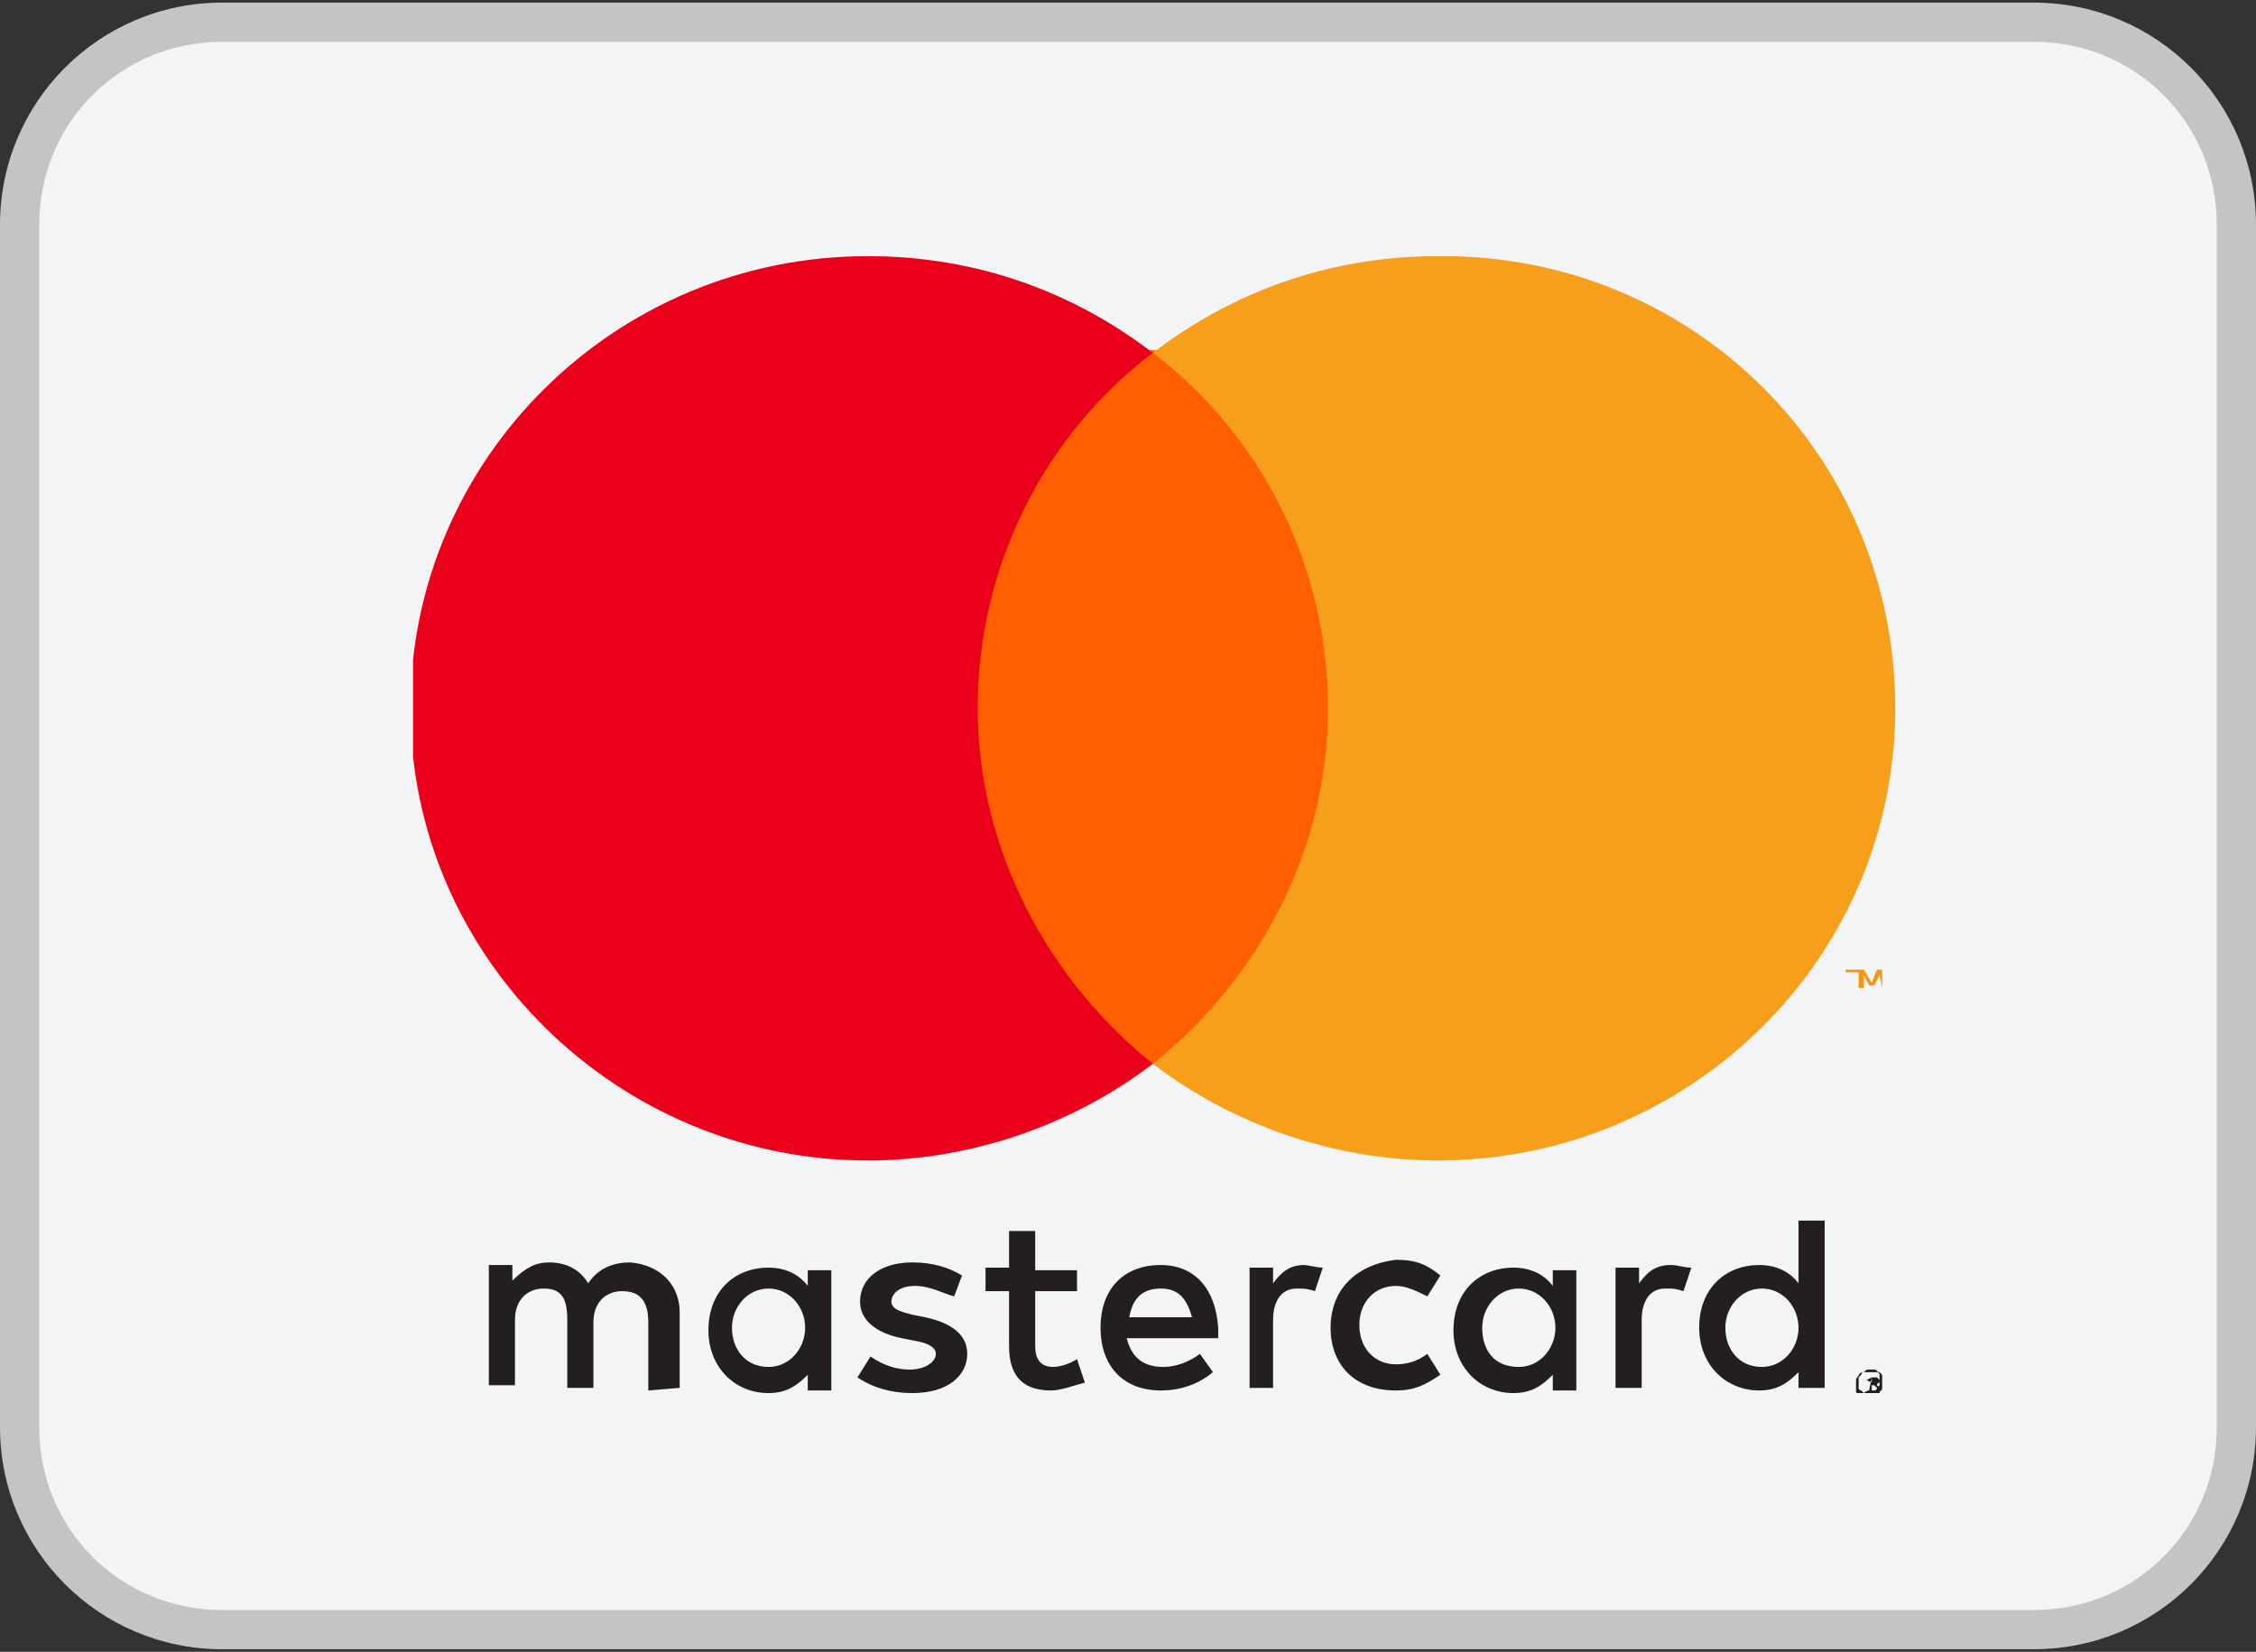 <?xml version="1.0" encoding="utf-8"?>
<!-- Generator: Adobe Illustrator 21.0.0, SVG Export Plug-In . SVG Version: 6.00 Build 0)  -->
<svg version="1.1" id="Capa_1" xmlns="http://www.w3.org/2000/svg" xmlns:xlink="http://www.w3.org/1999/xlink" x="0px" y="0px"
	 viewBox="0 0 86.3 63.2" style="enable-background:new 0 0 86.3 63.2;" xml:space="preserve">
<rect x="0" y="0" width="86.3" height="63.2" fill="#333333" stroke="none"/>
<style type="text/css">
	.st0{fill:#F2F4F5;}
	.st1{fill:#C4C4C4;}
	.st2{clip-path:url(#SVGID_2_);}
	.st3{fill:#231F20;}
	.st4{fill:#F79410;}
	.st5{fill:#FF5F00;}
	.st6{fill:#EB001B;}
	.st7{fill:#F79E1B;}
</style>
<g>
	<path class="st0" d="M8.5,62.3c-4.3,0-7.8-3.5-7.8-7.8v-46c0-4.3,3.5-7.8,7.8-7.8h69.3c4.3,0,7.8,3.5,7.8,7.8v46
		c0,4.3-3.5,7.8-7.8,7.8H8.5z"/>
	<path class="st1" d="M77.8,1.6c3.9,0,7,3.1,7,7v46c0,3.9-3.1,7-7,7H8.5c-3.9,0-7-3.1-7-7v-46c0-3.9,3.1-7,7-7H77.8 M77.8,0.1H8.5
		C3.8,0.1,0,3.9,0,8.6v46c0,4.7,3.8,8.5,8.5,8.5h69.3c4.7,0,8.5-3.8,8.5-8.5v-46C86.3,3.9,82.5,0.1,77.8,0.1L77.8,0.1z"/>
</g>
<g>
	<g>
		<g>
			<g>
				<g>
					<g>
						<defs>
							<rect id="SVGID_1_" x="15.8" y="9.7" width="56.7" height="43.6"/>
						</defs>
						<clipPath id="SVGID_2_">
							<use xlink:href="#SVGID_1_"  style="overflow:visible;"/>
						</clipPath>
						<g class="st2">
							<path class="st3" d="M71.4,52.8L71.4,52.8L71.4,52.8l0.2,0.1c0,0,0,0,0-0.1c0,0,0,0,0-0.1C71.6,52.7,71.6,52.7,71.4,52.8
								L71.4,52.8L71.4,52.8z M71.6,52.7c0.1,0,0.1,0,0.2,0l0.1,0.1v0.1c0,0-0.1,0-0.1,0.1l0.2,0.2h-0.1L71.7,53h-0.1v0.2h-0.1
								L71.6,52.7C71.5,52.7,71.6,52.7,71.6,52.7z M71.5,53.2c0.1,0,0.1,0,0.2,0s0.1-0.1,0.1-0.1l0.1-0.1c0-0.1,0-0.1,0-0.2
								s0-0.1,0-0.2c0-0.1-0.1-0.1-0.1-0.1h-0.1c-0.1,0-0.1,0-0.2,0s-0.1,0-0.2,0s-0.1,0.1-0.1,0.1l-0.1,0.1c0,0.1,0,0.1,0,0.2
								c0,0.1,0,0.1,0,0.2c0,0.1,0.1,0.1,0.1,0.1l0.1,0.1C71.4,53.2,71.5,53.2,71.5,53.2z M71.5,52.4c0.1,0,0.2,0,0.2,0
								c0.1,0,0.1,0.1,0.2,0.1c0.1,0.1,0.1,0.1,0.1,0.2c0,0.1,0,0.1,0,0.2c0,0.1,0,0.2,0,0.2c0,0.1-0.1,0.1-0.1,0.2
								c-0.1,0.1-0.1,0.1-0.2,0.1s-0.1,0-0.2,0s-0.2,0-0.2,0c-0.1,0-0.1-0.1-0.2-0.1s-0.1,0-0.1-0.1s0-0.1,0-0.2c0-0.1,0-0.2,0-0.2
								c0-0.1,0.1-0.1,0.1-0.2c0.1-0.1,0.1-0.1,0.2-0.1C71.4,52.4,71.4,52.4,71.5,52.4z M28,50.8c0-0.8,0.6-1.5,1.4-1.5
								s1.4,0.7,1.4,1.5s-0.6,1.5-1.4,1.5C28.5,52.3,28,51.6,28,50.8z M31.8,50.8v-2.2h-0.9v0.6c-0.3-0.4-0.8-0.7-1.5-0.7
								c-1.3,0-2.3,0.9-2.3,2.4c0,1.4,1,2.4,2.3,2.4c0.7,0,1.1-0.3,1.5-0.7v0.6h0.9V50.8z M66,50.8c0-0.8,0.6-1.5,1.4-1.5
								s1.4,0.7,1.4,1.5s-0.6,1.5-1.4,1.5C66.5,52.3,66,51.6,66,50.8z M69.8,50.8v-4.1h-1v2.4c-0.3-0.4-0.8-0.7-1.5-0.7
								c-1.3,0-2.3,0.9-2.3,2.4c0,1.4,1,2.4,2.3,2.4c0.7,0,1.1-0.3,1.5-0.7v0.6h1V50.8z M44.4,49.3c0.7,0,1,0.4,1.2,1.1h-2.4
								C43.3,49.8,43.6,49.3,44.4,49.3z M44.4,48.4c-1.4,0-2.3,0.9-2.3,2.4s0.9,2.4,2.3,2.4c0.7,0,1.4-0.2,2-0.7l-0.5-0.7
								c-0.4,0.3-0.9,0.5-1.4,0.5c-0.7,0-1.2-0.3-1.4-1.1h3.5c0-0.2,0-0.3,0-0.4C46.5,49.3,45.7,48.4,44.4,48.4z M56.7,50.8
								c0-0.8,0.6-1.5,1.4-1.5s1.4,0.7,1.4,1.5s-0.6,1.5-1.4,1.5C57.1,52.3,56.7,51.6,56.7,50.8z M60.3,50.8v-2.2h-0.9v0.6
								c-0.3-0.4-0.8-0.7-1.5-0.7c-1.3,0-2.3,0.9-2.3,2.4c0,1.4,1,2.4,2.3,2.4c0.7,0,1.1-0.3,1.5-0.7v0.6h0.9V50.8z M50.9,50.8
								c0,1.4,0.9,2.4,2.5,2.4c0.7,0,1.1-0.2,1.7-0.6l-0.5-0.8c-0.4,0.3-0.8,0.4-1.2,0.4c-0.8,0-1.4-0.6-1.4-1.5s0.6-1.5,1.4-1.5
								c0.4,0,0.8,0.2,1.2,0.4l0.5-0.8c-0.5-0.4-0.9-0.6-1.7-0.6C51.8,48.4,50.9,49.4,50.9,50.8z M63.9,48.4c-0.6,0-0.9,0.3-1.2,0.7
								v-0.6h-0.9v4.6h1v-2.6c0-0.7,0.3-1.2,0.9-1.2c0.3,0,0.4,0,0.7,0.1l0.3-0.9C64.4,48.5,64.2,48.4,63.9,48.4z M36.8,48.8
								c-0.5-0.3-1.1-0.5-1.9-0.5c-1.2,0-2,0.6-2,1.5c0,0.7,0.6,1.2,1.6,1.4l0.5,0.1c0.6,0.1,0.8,0.3,0.8,0.5c0,0.3-0.4,0.6-1,0.6
								c-0.7,0-1.2-0.3-1.5-0.5l-0.5,0.8c0.6,0.4,1.3,0.6,2.1,0.6c1.4,0,2.1-0.7,2.1-1.5s-0.7-1.2-1.6-1.4l-0.5-0.1
								c-0.4-0.1-0.8-0.2-0.8-0.5s0.3-0.6,0.9-0.6s1.1,0.3,1.5,0.4L36.8,48.8z M49.9,48.4c-0.6,0-0.9,0.3-1.2,0.7v-0.6h-0.9v4.6h0.9
								v-2.6c0-0.7,0.3-1.2,0.9-1.2c0.3,0,0.4,0,0.7,0.1l0.3-0.9C50.4,48.5,50,48.4,49.9,48.4z M41.2,48.6h-1.6v-1.5h-1v1.4h-0.9
								v0.9h0.9v2.1c0,1,0.4,1.7,1.6,1.7c0.4,0,0.9-0.2,1.3-0.3L41.2,52c-0.3,0.2-0.7,0.3-0.9,0.3c-0.5,0-0.7-0.3-0.7-0.8v-2.1h1.6
								C41.2,49.4,41.2,48.6,41.2,48.6z M26,53.1v-2.9c0-1-0.7-1.8-1.9-1.9c-0.6,0-1.2,0.2-1.6,0.8c-0.3-0.5-0.8-0.8-1.5-0.8
								c-0.5,0-0.9,0.2-1.4,0.7v-0.6h-0.9V53h1v-2.5c0-0.8,0.5-1.2,1.1-1.2c0.7,0,0.9,0.4,0.9,1.2v2.6h1v-2.5c0-0.8,0.5-1.2,1.1-1.2
								c0.7,0,1,0.4,1,1.2v2.6L26,53.1L26,53.1z"/>
							<path class="st4" d="M72,37.8v-0.7h-0.2l-0.2,0.5l-0.3-0.5h-0.2v0.7h0.2v-0.5l0.2,0.4h0.2l0.2-0.4L72,37.8L72,37.8z
								 M70.9,37.8v-0.6h0.3v-0.1h-0.6v0.1h0.3L70.9,37.8L70.9,37.8z"/>
							<path class="st5" d="M51.8,40.7H36.5V13.4h15.3V40.7z"/>
							<path class="st6" d="M37.4,27.1c0-5.5,2.6-10.5,6.7-13.6c-3-2.3-6.7-3.7-10.9-3.7c-9.7,0-17.5,7.8-17.5,17.3
								s7.9,17.3,17.5,17.3c4,0,7.9-1.4,10.9-3.7C40.1,37.5,37.4,32.5,37.4,27.1z"/>
							<path class="st7" d="M72.5,27.1c0,9.6-7.9,17.3-17.5,17.3c-4,0-7.9-1.4-10.9-3.7c4-3.2,6.7-8.1,6.7-13.6s-2.6-10.5-6.7-13.6
								c3-2.3,6.7-3.7,10.9-3.7C64.7,9.7,72.5,17.4,72.5,27.1z"/>
						</g>
					</g>
				</g>
			</g>
		</g>
	</g>
</g>
</svg>
